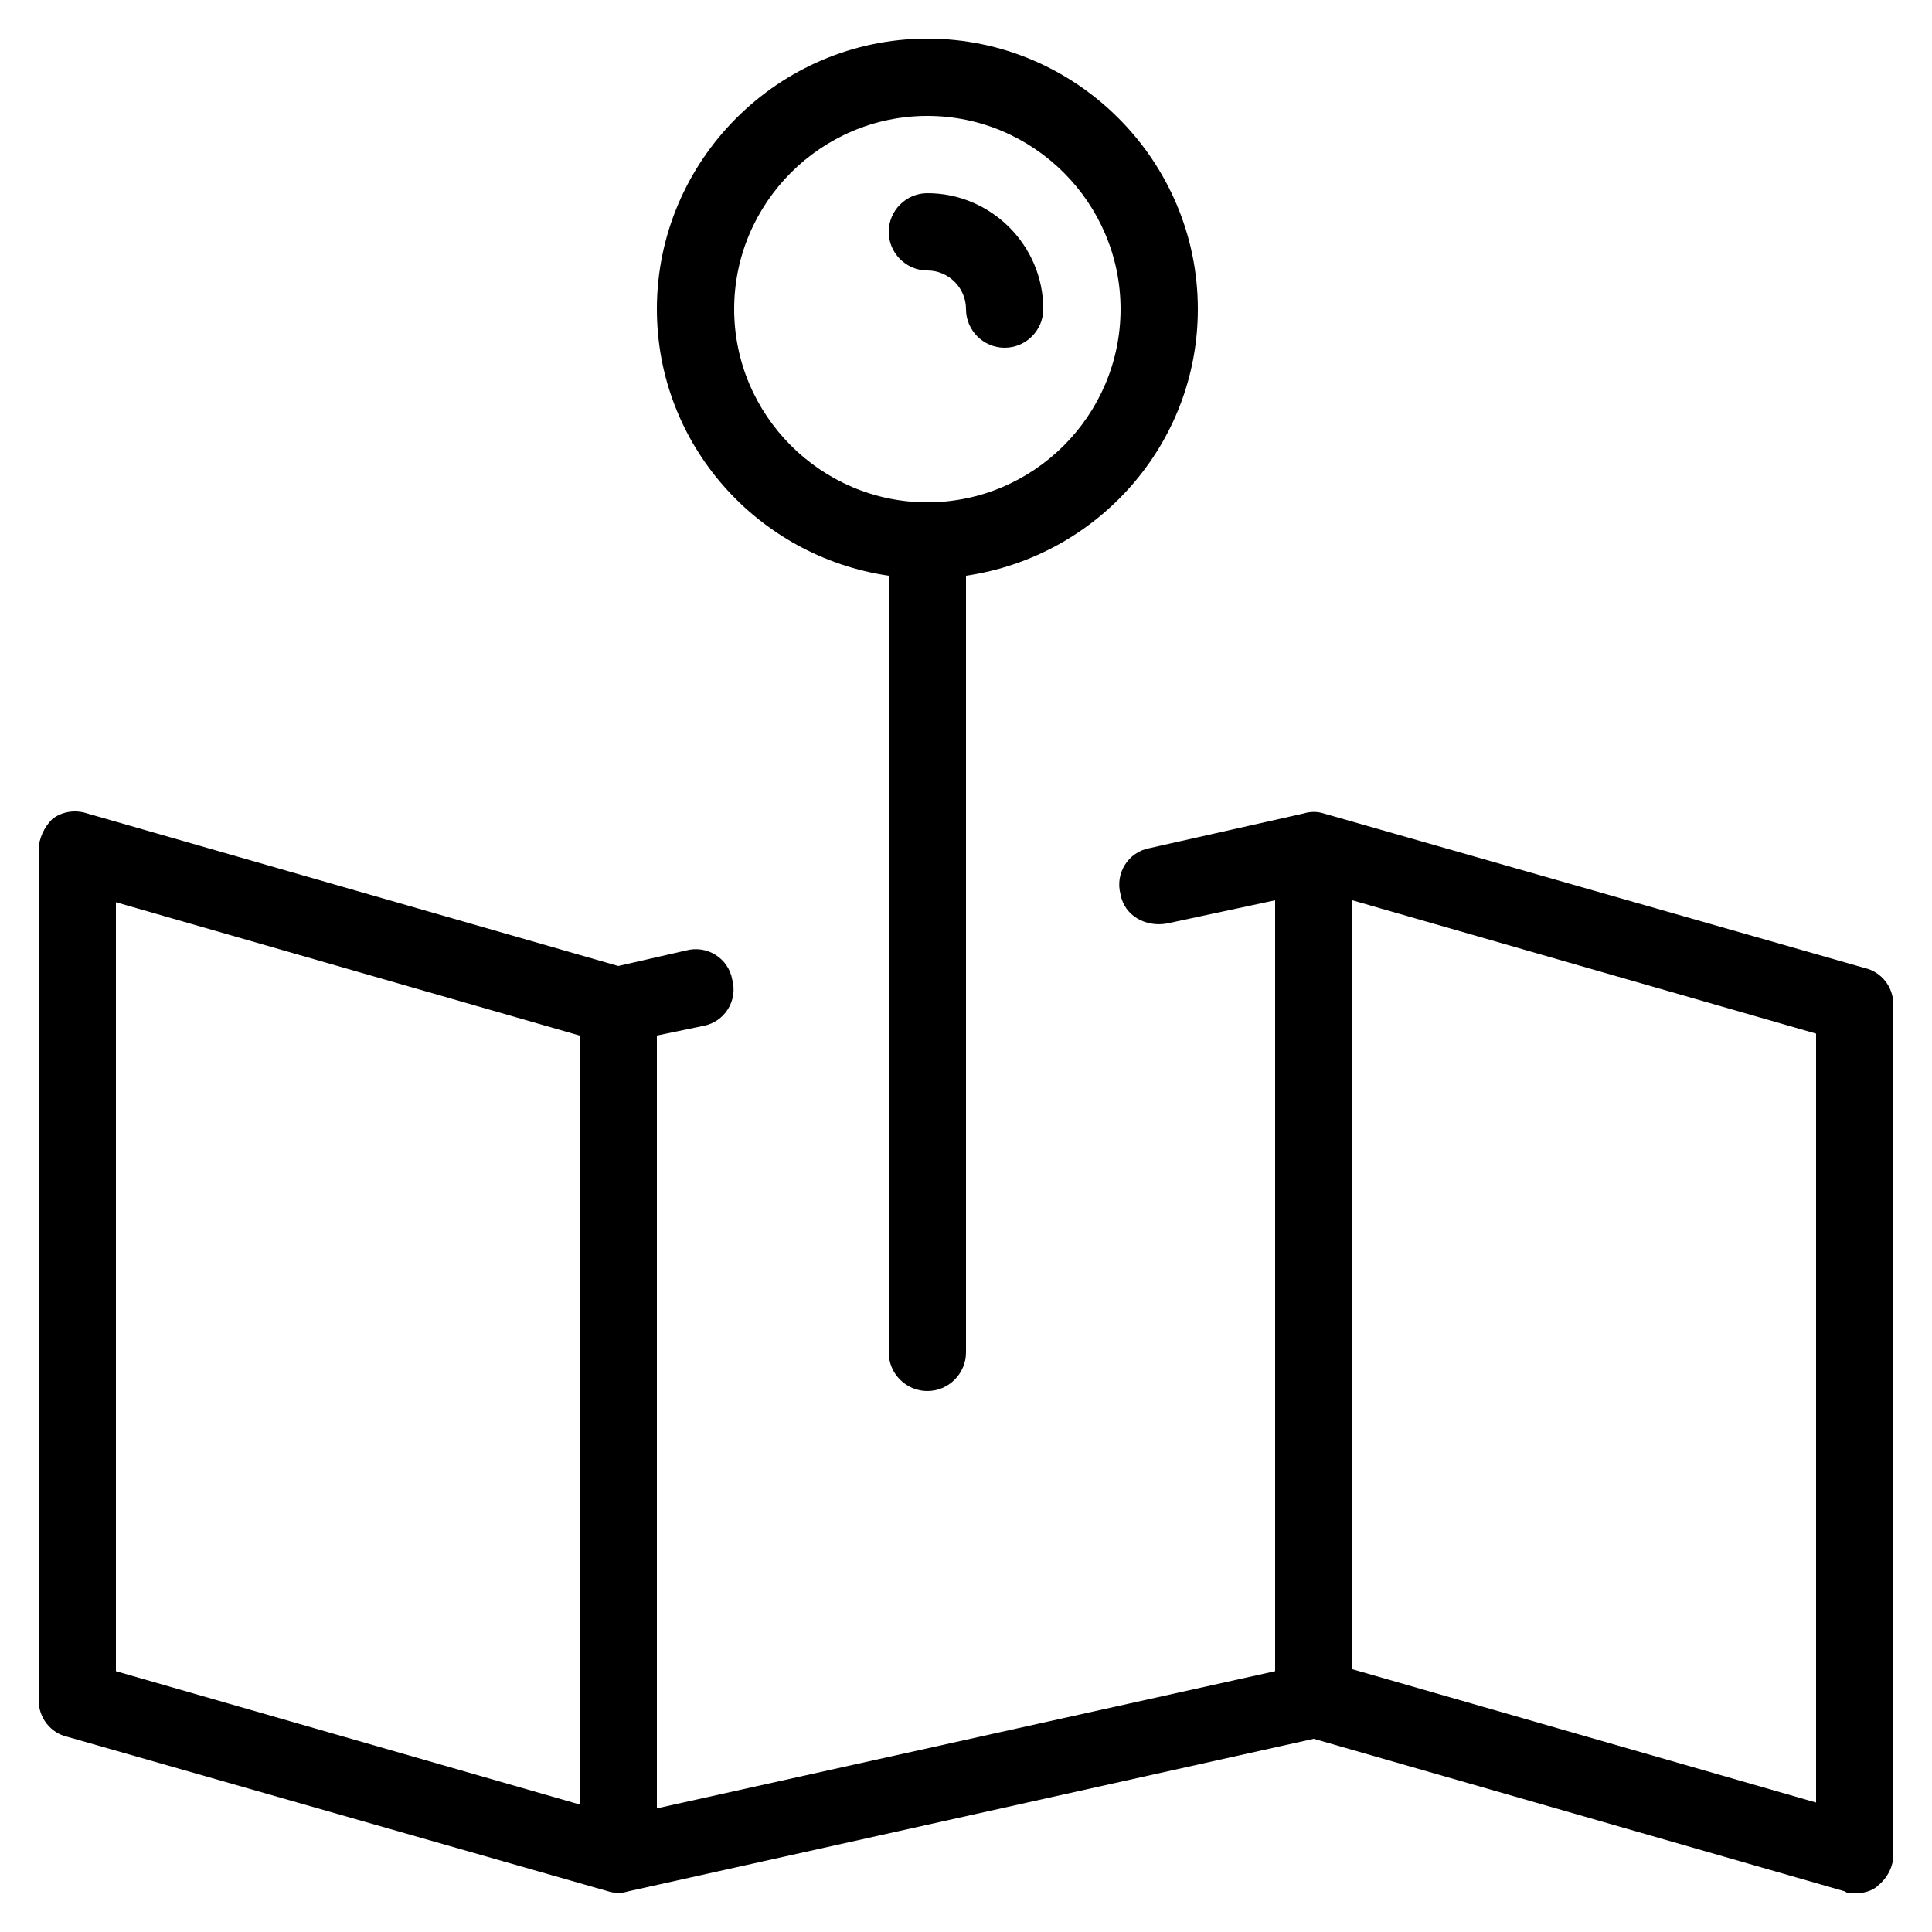 <?xml version="1.0" encoding="utf-8"?>
<!-- Generator: Adobe Illustrator 19.2.1, SVG Export Plug-In . SVG Version: 6.00 Build 0)  -->
<svg version="1.1" xmlns="http://www.w3.org/2000/svg" xmlns:xlink="http://www.w3.org/1999/xlink" x="0px" y="0px" width="100px"
	 height="100px" viewBox="0 0 100 100" style="enable-background:new 0 0 100 100;" xml:space="preserve">
<g>
	<path d="M46,29.8V70c0,1.1,0.9,2,2,2s2-0.9,2-2V29.8c6.8-1,12-6.8,12-13.8c0-7.7-6.3-14-14-14S34,8.3,34,16
		C34,23,39.2,28.8,46,29.8z M48,6c5.5,0,10,4.5,10,10s-4.5,10-10,10s-10-4.5-10-10S42.5,6,48,6z"/>
	<path d="M96.5,50.1l-28-8c-0.3-0.1-0.7-0.1-1,0l-8,1.8c-1.1,0.2-1.8,1.3-1.5,2.4c0.2,1.1,1.3,1.7,2.4,1.5l5.6-1.2v39.9l-32,7.1
		V53.6l2.4-0.5c1.1-0.2,1.8-1.3,1.5-2.4c-0.2-1.1-1.3-1.8-2.4-1.5l-3.5,0.8L4.5,42.1c-0.6-0.2-1.3-0.1-1.8,0.3C2.3,42.8,2,43.4,2,44
		v44c0,0.9,0.6,1.7,1.5,1.9l28,8c0.3,0.1,0.7,0.1,1,0l35.5-7.9l27.5,7.9C95.6,98,95.8,98,96,98c0.4,0,0.9-0.1,1.2-0.4
		c0.5-0.4,0.8-1,0.8-1.6V52C98,51.1,97.4,50.3,96.5,50.1z M6,46.7l24,6.9v39.8L6,86.5V46.7z M94,93.3l-24-6.9V46.6l24,6.9V93.3z"/>
	<path d="M48,14c1.1,0,2,0.9,2,2c0,1.1,0.9,2,2,2s2-0.9,2-2c0-3.3-2.7-6-6-6c-1.1,0-2,0.9-2,2S46.9,14,48,14z"/>
</g>
</svg>
